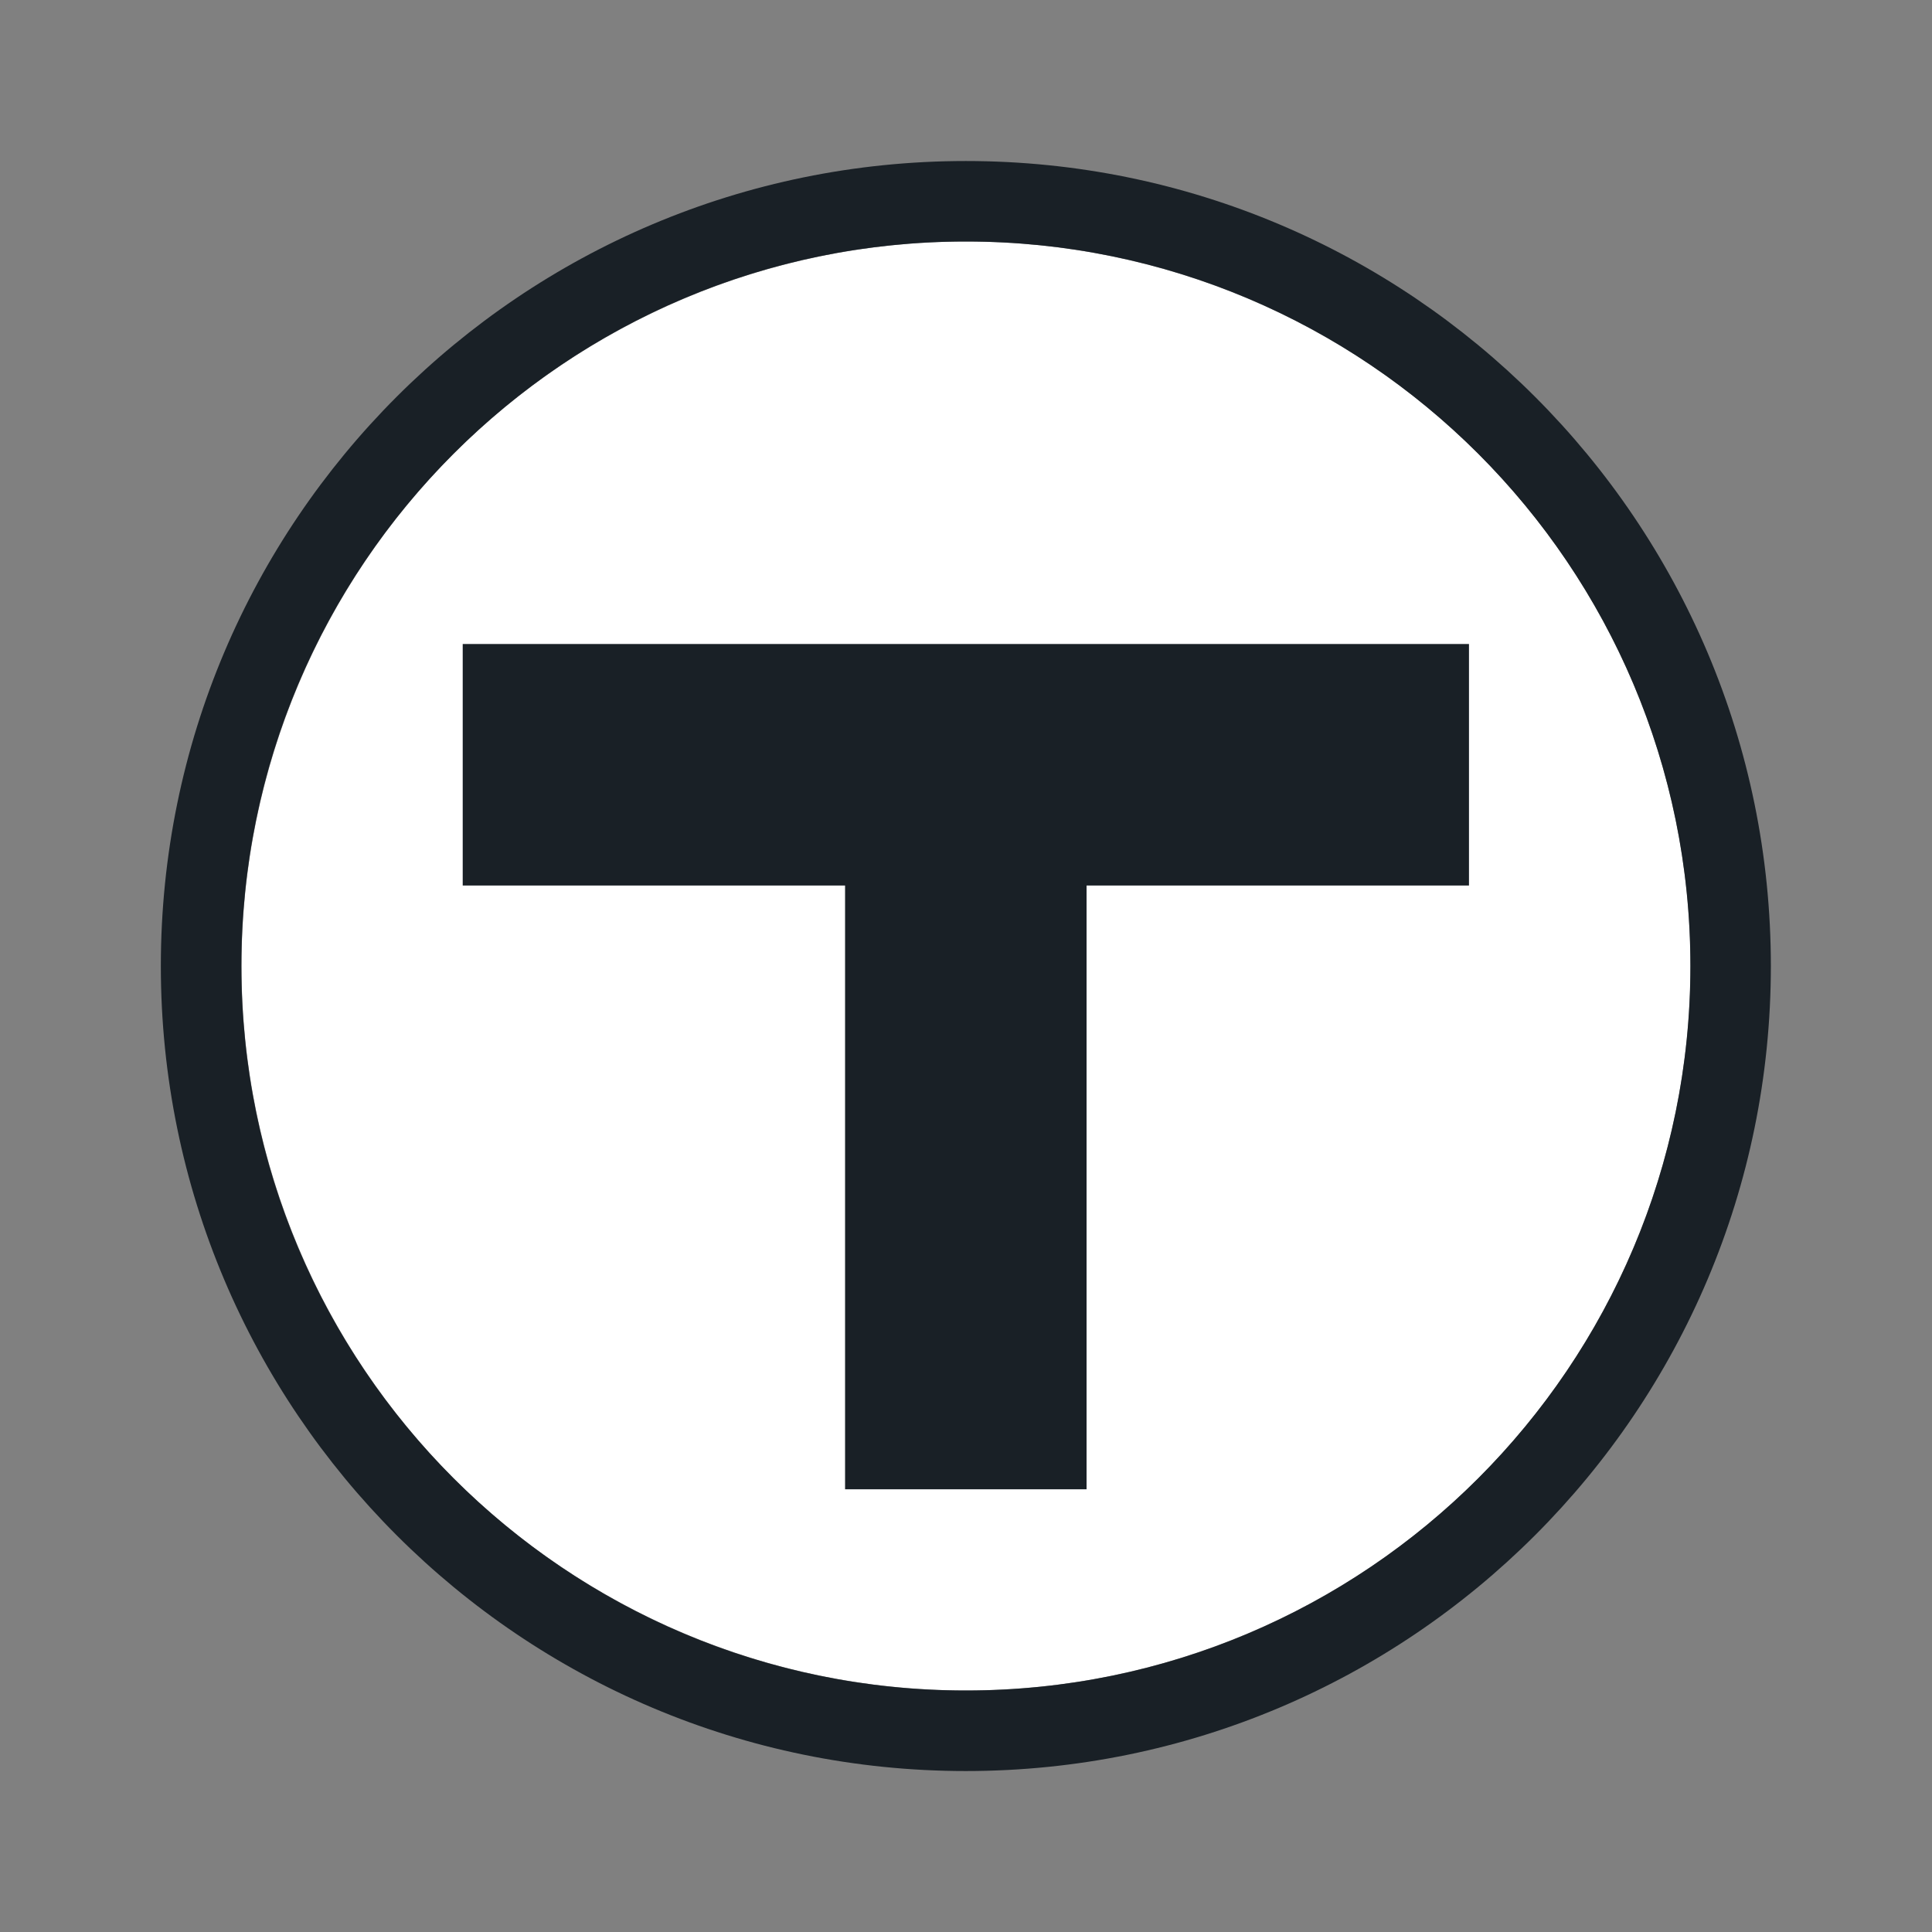 <svg width="32" height="32" viewBox="0 0 32 32" fill="none" xmlns="http://www.w3.org/2000/svg">
<rect x="0" y="0" width="32" height="32" fill="#808080" stroke="none"/>
<circle cx="16" cy="16" r="12" fill="white"/>
<path fill-rule="evenodd" clip-rule="evenodd" d="M15.997 29.334C23.361 29.334 29.331 23.364 29.331 16C29.331 8.637 23.361 2.667 15.997 2.667C8.634 2.667 2.664 8.637 2.664 16C2.664 23.364 8.634 29.334 15.997 29.334ZM15.998 28C22.625 28 27.998 22.628 27.998 16C27.998 9.373 22.625 4 15.998 4C9.37 4 3.998 9.373 3.998 16C3.998 22.628 9.37 28 15.998 28ZM24.331 10.667V14.667H17.997V24.667H13.997V14.667H7.664V10.667H24.331Z" fill="#192026"/>
</svg>
